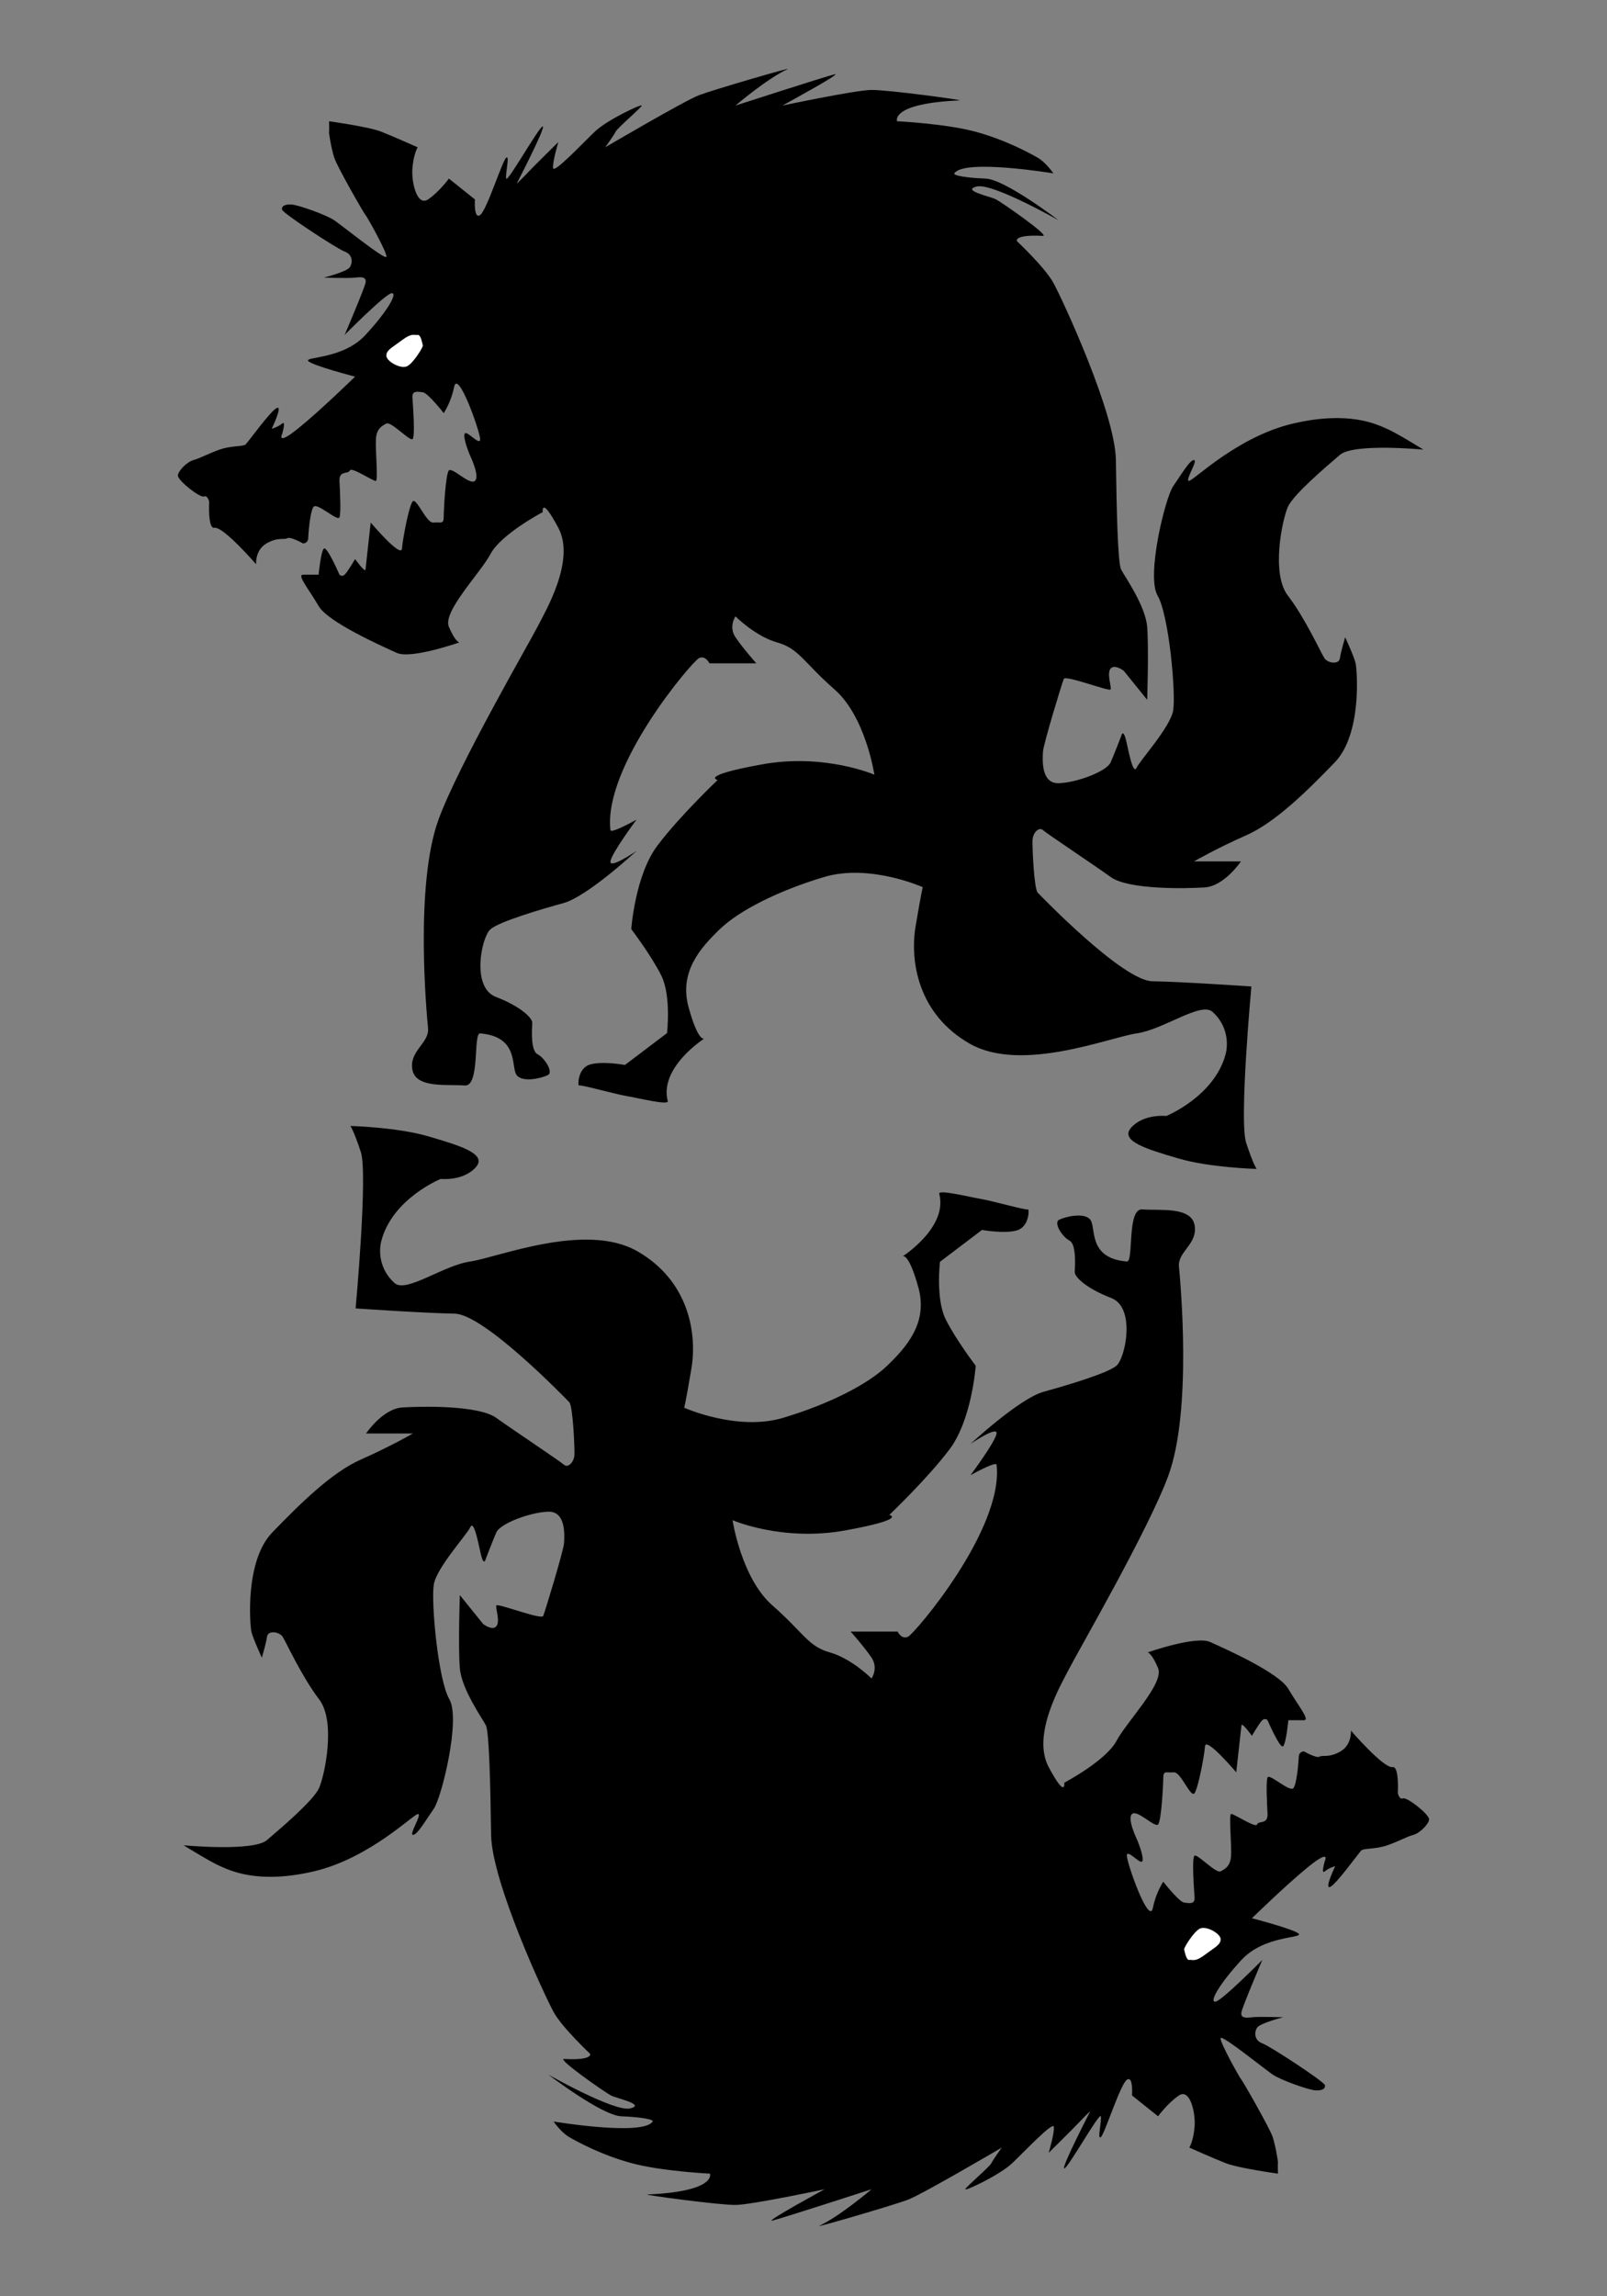 <svg version="1.2" baseProfile="tiny-ps" xmlns="http://www.w3.org/2000/svg" viewBox="0 0 280 400">
	<rect x="0" y="0" width="280" height="400" fill="#808080" stroke="none"/>
	<title>ea51a89fe74d266577d9b6867e685113</title>
	<style>
		tspan { white-space:pre }
		.shp0 { fill: #000000 } 
		.shp1 { fill: #ffffff } 
	</style>
	<g id="Folder 1">
		<path id="Shape 1" class="shp0" d="M57.33 21.12C57.33 21.12 64.21 22.07 66.41 22.93C68.61 23.8 72.77 25.66 72.77 25.66C72.77 25.66 72.06 26.8 71.86 29.29C71.66 31.78 72.67 36.01 74.58 34.74C76.5 33.46 78.21 31.11 78.21 31.11L82.75 34.74C82.75 34.74 82.51 38.27 83.66 37.46C84.81 36.65 87.53 27.98 88.2 27.47C88.87 26.97 88 30.32 88.2 31.11C88.41 31.89 93.95 22 94.56 22.03C95.17 22.05 90.02 32.01 90.02 32.01C90.02 32.01 90.79 31.31 91.83 30.2C92.87 29.08 97.28 24.75 97.28 24.75C97.28 24.75 96.22 28.33 96.37 29.29C96.53 30.25 101.48 24.99 103.64 22.93C105.79 20.88 111.83 18.05 111.81 18.39C111.78 18.74 107.59 22.27 107.27 22.93C106.95 23.6 105.45 25.66 105.45 25.66C105.45 25.66 119.29 17.53 121.8 16.58C124.3 15.63 138.26 11.56 137.23 12.04C133.58 13.74 128.15 18.39 128.15 18.39C128.15 18.39 143.69 13.36 145.4 12.95C147.06 12.55 136.32 18.39 136.32 18.39C136.32 18.39 148.89 15.73 151.76 15.67C154.62 15.62 168.09 17.45 167.19 17.49C155.06 18.02 156.3 21.12 156.3 21.12C156.3 21.12 164.7 21.53 169.92 22.93C175.13 24.34 179.38 26.65 180.81 27.47C182.25 28.3 183.54 30.2 183.54 30.2C183.54 30.2 167.95 27.61 166.28 30.2C166.05 30.57 168.34 30.98 171.73 31.11C175.13 31.24 184.44 38.37 184.44 38.37C184.44 38.37 172.87 31.79 170.17 32.49C167.46 33.19 172.5 34.19 173.55 34.74C174.6 35.28 183.02 41.16 181.72 41.09C176.61 40.82 177.18 42 177.18 42C177.18 42 182.05 46.56 183.54 49.27C185.03 51.97 194.32 71.92 194.43 80.14C194.55 88.35 194.74 98.01 195.34 99.2C195.94 100.39 199.57 105.47 199.88 109.19C200.18 112.91 199.88 121.9 199.88 121.9L195.81 116.86C195.81 116.86 194.25 115.64 193.52 116.45C192.8 117.27 193.69 119.63 193.52 120.09C193.36 120.54 185.66 117.54 185.35 118.27C185.04 119 181.79 129.64 181.72 130.98C181.65 132.32 181.37 136.5 184.44 136.43C187.52 136.36 192.83 134.39 193.52 132.8C194.21 131.2 195.34 128.26 195.34 128.26C195.34 128.26 195.68 126.66 196.25 129.16C196.81 131.67 197.47 135 198.06 133.7C198.66 132.41 203.94 126.65 204.42 123.72C204.89 120.78 203.7 107.2 201.69 103.74C199.69 100.28 203.05 86.63 204.42 84.68C205.79 82.72 207.34 80.05 208.05 80.14C208.76 80.22 206.46 83.65 207.14 83.77C207.83 83.88 215.49 76.07 225.3 73.78C235.11 71.49 239.91 73.94 241.64 74.69C243.38 75.43 248 78.32 248 78.32C248 78.32 235.88 77.16 233.47 79.23C231.07 81.29 225.36 86.12 224.39 88.31C223.43 90.49 221.43 99.88 224.39 103.74C227.36 107.6 230.19 113.77 230.75 114.64C231.31 115.51 233.31 115.85 233.47 114.64C233.64 113.43 234.38 111.01 234.38 111.01C234.38 111.01 235.94 114.37 236.2 115.55C236.45 116.72 237.36 127.82 232.57 132.8C227.77 137.77 222.21 143.27 217.13 145.51C212.05 147.74 208.05 150.05 208.05 150.05L216.22 150.05C216.22 150.05 213.32 154.38 209.87 154.59C206.41 154.8 196.61 154.99 193.52 152.77C190.43 150.55 182.39 145.21 181.72 144.6C181.05 143.99 179.94 145.02 179.9 146.42C179.86 147.81 180.18 154.84 180.81 155.5C181.44 156.15 195.63 170.85 200.79 170.93C205.94 171.01 218.04 171.84 218.04 171.84C218.04 171.84 215.87 195.25 217.13 199.08C218.39 202.9 218.95 203.62 218.95 203.62C218.95 203.62 210.81 203.41 205.33 201.8C199.84 200.19 194.92 198.74 197.16 196.35C199.39 193.97 203.21 194.4 203.21 194.4C203.21 194.4 211.64 190.98 213.56 183.58C214.02 181.8 213.9 178.63 211.27 176.26C209.25 174.44 202.8 179.32 198.06 180.01C193.33 180.69 178.02 186.93 169.01 181.83C160 176.72 158.49 167.51 159.54 161.3C160.59 155.09 160.78 154.54 160.78 154.54C160.78 154.54 151.55 150.4 143.59 152.77C135.62 155.15 128.82 158.59 125.43 161.85C122.03 165.12 118.28 169.31 119.98 175.47C121.68 181.63 122.7 180.92 122.7 180.92C122.7 180.92 114.81 185.96 116.35 191.81C116.55 192.6 111.08 191.24 109.08 190.91C107.09 190.57 101.17 188.9 100.91 189.09C100.65 189.28 100.61 186.14 102.73 185.46C104.85 184.77 108.89 185.51 108.89 185.51L116.22 179.96C116.22 179.96 116.98 173.49 115.23 169.95C113.47 166.41 109.99 161.85 109.99 161.85C109.99 161.85 110.65 152.48 114.53 147.32C118.41 142.16 125.04 135.87 125.04 135.87C125.04 135.87 121.76 135.15 132.72 133.16C143.67 131.17 152.35 134.95 152.35 134.95C152.35 134.95 150.85 124.86 145.4 120.09C139.95 115.31 139.22 112.98 135.41 111.91C131.61 110.84 128.15 107.37 128.15 107.37C128.15 107.37 126.9 109.14 128.15 111.01C129.4 112.87 131.78 115.55 131.78 115.55L123.61 115.55C123.61 115.55 122.94 114.11 121.8 114.64C120.65 115.16 105.09 133.4 106.36 144.6C106.44 145.29 110.9 142.78 110.9 142.78C110.9 142.78 106.54 148.64 106.36 150.05C106.18 151.46 110.9 148.23 110.9 148.23C110.9 148.23 102.37 156.16 98.19 157.31C94.01 158.46 87.06 160.53 85.48 161.85C83.89 163.17 82.07 172 86.39 173.65C90.7 175.31 92.79 177.33 92.74 178.19C92.7 179.06 92.4 183.01 93.65 183.64C94.89 184.27 96.48 186.76 95.46 187.27C94.45 187.79 91.07 188.65 90.02 187.27C88.97 185.9 90.52 180.59 83.66 180.01C82.4 179.9 83.7 189.35 80.94 189.09C78.17 188.83 72.48 189.67 71.86 186.37C71.23 183.07 74.83 181.73 74.58 179.1C74.33 176.47 72.25 154.21 76.4 142.78C79.8 133.4 92.38 111.7 93.65 109.19C94.91 106.68 100.35 97.67 97.28 91.94C94.22 86.2 94.56 89.21 94.56 89.21C94.56 89.21 87.31 93.04 85.48 96.48C83.64 99.91 77.09 106.54 78.21 109.19C79.34 111.84 80.03 111.91 80.03 111.91C80.03 111.91 71.63 114.86 69.13 113.73C66.63 112.59 57.16 108.4 55.51 105.56C53.87 102.72 51.69 100.13 52.79 100.11C53.89 100.09 55.51 100.11 55.51 100.11C55.51 100.11 55.9 96.11 56.42 95.57C56.95 95.03 59.15 100.11 59.15 100.11C59.15 100.11 59.58 100.55 60.05 100.11C60.53 99.67 61.87 97.39 61.87 97.39C61.87 97.39 63.63 99.84 63.69 99.2C63.74 98.56 64.59 91.03 64.59 91.03C64.59 91.03 69.9 97.3 70.04 95.57C70.18 93.84 71.21 88.36 71.86 87.4C72.51 86.44 74.25 91.15 75.49 91.03C76.73 90.91 77.3 91.39 77.31 90.12C77.31 88.85 77.64 82.58 78.21 81.95C78.79 81.32 81.83 84.59 82.75 83.77C83.68 82.95 81.85 79.23 81.85 79.23C81.85 79.23 80.68 76.46 80.94 75.6C81.2 74.73 83.68 77.84 83.66 76.5C83.64 75.17 79.77 64.21 79.12 67.42C78.57 70.15 77.31 71.96 77.31 71.96C77.31 71.96 74.56 68.44 73.67 68.33C72.79 68.23 71.78 67.98 71.86 69.24C71.94 70.5 72.39 76.19 71.86 76.5C71.33 76.82 68.12 73.35 67.32 73.78C66.6 74.17 65.61 74.61 65.5 76.5C65.39 78.39 65.9 83.64 65.5 83.77C65.1 83.9 61.19 81.25 60.96 81.95C60.73 82.65 59.05 81.88 59.15 83.77C59.24 85.66 59.44 89.34 59.15 90.12C58.85 90.91 55.19 87.43 54.61 88.31C54.02 89.18 53.74 92.81 53.7 93.75C53.65 94.7 52.79 94.66 52.79 94.66C52.79 94.66 50.58 93.42 50.07 93.75C49.55 94.09 48.46 93.49 46.44 94.66C44.41 95.83 44.62 98.29 44.62 98.29C44.62 98.29 38.9 91.67 37.36 91.94C36.17 92.15 36.45 87.4 36.45 87.4C36.45 87.4 36.18 86.21 35.54 86.49C34.9 86.77 31.06 83.8 31 82.86C30.96 82.15 32.49 80.48 33.72 80.14C34.96 79.79 36.17 79.06 38.26 78.32C40.36 77.58 42.35 77.83 42.8 77.41C43.26 76.99 47.2 71.47 48.25 71.06C49.3 70.64 47.34 74.69 47.34 74.69C47.34 74.69 48.43 74.4 49.16 73.78C49.88 73.16 49.16 75.6 49.16 75.6C49.16 75.6 48.09 77.73 51.88 74.69C55.68 71.65 61.87 65.61 61.87 65.61C61.87 65.61 54.33 63.66 53.7 62.88C53.06 62.11 59.76 62.6 63.69 58.34C67.61 54.09 69.34 50.97 68.23 51.08C67.11 51.2 60.05 58.34 60.05 58.34C60.05 58.34 63.49 50.27 63.69 49.27C63.88 48.26 63.11 48.21 61.87 48.36C60.63 48.5 56.42 48.36 56.42 48.36C56.42 48.36 60.45 47.35 60.96 46.54C61.48 45.74 61.47 44.34 60.05 43.82C58.64 43.29 49.36 37.19 49.16 36.55C48.96 35.92 49.71 35.49 50.98 35.65C52.24 35.8 56.85 37.43 58.24 38.37C59.63 39.31 67.12 45.36 67.32 44.73C67.52 44.09 63.91 37.65 63.69 37.46C63.46 37.27 58.74 29.04 58.24 27.47C57.73 25.91 57.27 23.08 57.33 22.93C57.39 22.79 57.33 21.12 57.33 21.12Z" />
		<path id="Shape 2" class="shp1" d="M70.04 59.25C68.27 60.59 67.29 60.99 67.32 61.98C67.35 62.96 69.85 64.36 70.95 63.79C72.05 63.22 73.77 60.42 73.67 60.16C73.58 59.9 73.35 58.25 72.77 58.34C72.19 58.44 71.82 57.92 70.04 59.25Z" />
	</g>
	<g id="Folder 1 copy">
		<path id="Shape 1" class="shp0" d="M222.67 378.64C222.67 378.64 215.79 377.69 213.59 376.82C211.38 375.96 207.23 374.1 207.23 374.1C207.23 374.1 207.94 372.95 208.14 370.47C208.34 367.98 207.33 363.75 205.42 365.02C203.5 366.29 201.78 368.65 201.78 368.65L197.24 365.02C197.24 365.02 197.49 361.49 196.34 362.29C195.18 363.1 192.47 371.78 191.8 372.28C191.13 372.79 192 369.44 191.8 368.65C191.59 367.87 186.05 377.75 185.44 377.73C184.83 377.71 189.98 367.74 189.98 367.74C189.98 367.74 189.2 368.44 188.16 369.56C187.13 370.67 182.72 375.01 182.72 375.01C182.72 375.01 183.78 371.42 183.62 370.47C183.47 369.51 178.52 374.77 176.36 376.82C174.2 378.87 168.16 381.71 168.19 381.36C168.22 381.01 172.41 377.48 172.73 376.82C173.05 376.16 174.55 374.1 174.55 374.1C174.55 374.1 160.71 382.23 158.2 383.18C155.7 384.13 141.74 388.2 142.77 387.72C146.41 386.01 151.85 381.36 151.85 381.36C151.85 381.36 136.31 386.4 134.6 386.81C132.94 387.21 143.67 381.36 143.67 381.36C143.67 381.36 131.1 384.03 128.24 384.09C125.38 384.14 111.91 382.31 112.8 382.27C124.94 381.74 123.7 378.64 123.7 378.64C123.7 378.64 115.3 378.23 110.08 376.82C104.87 375.42 100.62 373.11 99.19 372.28C97.75 371.46 96.46 369.56 96.46 369.56C96.46 369.56 112.05 372.15 113.71 369.56C113.95 369.19 111.66 368.78 108.26 368.65C104.87 368.52 95.55 361.39 95.55 361.39C95.55 361.39 107.13 367.97 109.83 367.27C112.53 366.57 107.5 365.56 106.45 365.02C105.4 364.48 96.97 358.59 98.28 358.66C103.39 358.94 102.82 357.76 102.82 357.76C102.82 357.76 97.95 353.2 96.46 350.49C94.97 347.78 85.68 327.84 85.57 319.62C85.45 311.4 85.25 301.74 84.66 300.55C84.06 299.37 80.42 294.28 80.12 290.57C79.81 286.85 80.12 277.86 80.12 277.86L84.19 282.9C84.19 282.9 85.75 284.12 86.47 283.3C87.2 282.49 86.31 280.13 86.47 279.67C86.64 279.21 94.34 282.22 94.65 281.49C94.95 280.76 98.2 270.11 98.28 268.78C98.35 267.44 98.63 263.26 95.55 263.33C92.48 263.4 87.16 265.36 86.47 266.96C85.78 268.56 84.66 271.5 84.66 271.5C84.66 271.5 84.31 273.1 83.75 270.59C83.19 268.09 82.53 264.76 81.93 266.05C81.34 267.35 76.05 273.1 75.58 276.04C75.1 278.97 76.3 292.55 78.3 296.01C80.3 299.48 76.95 313.13 75.58 315.08C74.21 317.04 72.66 319.71 71.95 319.62C71.24 319.54 73.54 316.11 72.85 315.99C72.17 315.87 64.5 323.68 54.7 325.98C44.89 328.27 40.09 325.81 38.35 325.07C36.62 324.32 32 321.44 32 321.44C32 321.44 44.12 322.59 46.52 320.53C48.93 318.46 54.64 313.64 55.6 311.45C56.57 309.26 58.57 299.87 55.6 296.01C52.64 292.16 49.81 285.99 49.25 285.12C48.69 284.25 46.69 283.91 46.52 285.12C46.36 286.33 45.62 288.75 45.62 288.75C45.62 288.75 44.06 285.38 43.8 284.21C43.55 283.04 42.64 271.93 47.43 266.96C52.23 261.99 57.79 256.48 62.87 254.25C67.94 252.01 71.95 249.71 71.95 249.71L63.78 249.71C63.78 249.71 66.67 245.38 70.13 245.17C73.59 244.96 83.38 244.77 86.47 246.99C89.57 249.2 97.6 254.55 98.28 255.16C98.95 255.76 100.05 254.73 100.09 253.34C100.13 251.95 99.81 244.91 99.19 244.26C98.56 243.61 84.36 228.91 79.21 228.83C74.06 228.75 61.96 227.92 61.96 227.92C61.96 227.92 64.12 204.5 62.87 200.68C61.61 196.85 61.05 196.14 61.05 196.14C61.05 196.14 69.19 196.34 74.67 197.96C80.15 199.57 85.08 201.02 82.84 203.4C80.61 205.79 76.79 205.36 76.79 205.36C76.79 205.36 68.36 208.78 66.44 216.17C65.97 217.96 66.1 221.12 68.73 223.49C70.75 225.32 77.2 220.43 81.93 219.75C86.67 219.06 101.98 212.82 110.99 217.93C120 223.04 121.51 232.24 120.46 238.46C119.41 244.67 119.21 245.22 119.21 245.22C119.21 245.22 128.45 249.36 136.41 246.99C144.38 244.61 151.18 241.17 154.57 237.91C157.96 234.64 161.71 230.44 160.02 224.29C158.32 218.13 157.29 218.84 157.29 218.84C157.29 218.84 165.19 213.8 163.65 207.94C163.44 207.16 168.91 208.51 170.91 208.85C172.91 209.19 178.82 210.86 179.09 210.67C179.35 210.48 179.39 213.61 177.27 214.3C175.15 214.98 171.1 214.25 171.1 214.25L163.78 219.8C163.78 219.8 163.01 226.27 164.77 229.81C166.53 233.35 170.01 237.91 170.01 237.91C170.01 237.91 169.34 247.27 165.47 252.43C161.59 257.59 154.95 263.89 154.95 263.89C154.95 263.89 158.24 264.6 147.28 266.59C136.33 268.59 127.64 264.81 127.64 264.81C127.64 264.81 129.15 274.9 134.6 279.67C140.04 284.44 140.77 286.77 144.58 287.84C148.39 288.91 151.85 292.38 151.85 292.38C151.85 292.38 153.1 290.61 151.85 288.75C150.6 286.89 148.21 284.21 148.21 284.21L156.39 284.21C156.39 284.21 157.06 285.64 158.2 285.12C159.35 284.6 174.91 266.36 173.64 255.16C173.56 254.47 169.1 256.97 169.1 256.97C169.1 256.97 173.46 251.12 173.64 249.71C173.82 248.3 169.1 251.52 169.1 251.52C169.1 251.52 177.63 243.6 181.81 242.45C185.99 241.29 192.94 239.23 194.52 237.91C196.1 236.58 197.92 227.75 193.61 226.1C189.3 224.45 187.21 222.43 187.26 221.56C187.3 220.7 187.59 216.75 186.35 216.11C185.1 215.48 183.52 213 184.53 212.48C185.54 211.97 188.93 211.11 189.98 212.48C191.03 213.86 189.48 219.17 196.34 219.75C197.59 219.85 196.29 210.41 199.06 210.67C201.83 210.93 207.51 210.09 208.14 213.39C208.76 216.69 205.16 218.02 205.42 220.65C205.67 223.29 207.74 245.55 203.6 256.97C200.19 266.36 187.61 288.05 186.35 290.57C185.08 293.08 179.65 302.08 182.72 307.82C185.78 313.55 185.44 310.54 185.44 310.54C185.44 310.54 192.69 306.71 194.52 303.28C196.35 299.84 202.91 293.21 201.78 290.57C200.66 287.92 199.97 287.84 199.97 287.84C199.97 287.84 208.36 284.89 210.86 286.03C213.36 287.16 222.84 291.36 224.48 294.2C226.13 297.04 228.31 299.63 227.21 299.65C226.11 299.66 224.48 299.65 224.48 299.65C224.48 299.65 224.1 303.64 223.57 304.19C223.05 304.73 220.85 299.65 220.85 299.65C220.85 299.65 220.42 299.21 219.94 299.65C219.47 300.08 218.13 302.37 218.13 302.37C218.13 302.37 216.37 299.91 216.31 300.55C216.25 301.19 215.4 308.73 215.4 308.73C215.4 308.73 210.09 302.45 209.96 304.19C209.82 305.92 208.79 311.39 208.14 312.36C207.49 313.32 205.75 308.61 204.51 308.73C203.27 308.84 202.7 308.36 202.69 309.63C202.68 310.9 202.36 317.18 201.78 317.81C201.21 318.43 198.17 315.17 197.24 315.99C196.32 316.81 198.15 320.53 198.15 320.53C198.15 320.53 199.32 323.3 199.06 324.16C198.8 325.02 196.32 321.92 196.34 323.25C196.35 324.59 200.23 335.55 200.88 332.33C201.42 329.61 202.69 327.79 202.69 327.79C202.69 327.79 205.44 331.32 206.32 331.42C207.21 331.53 208.22 331.78 208.14 330.52C208.06 329.26 207.61 323.57 208.14 323.25C208.67 322.94 211.88 326.41 212.68 325.98C213.4 325.59 214.38 325.14 214.5 323.25C214.61 321.36 214.09 316.12 214.5 315.99C214.9 315.86 218.81 318.51 219.03 317.81C219.26 317.1 220.94 317.88 220.85 315.99C220.76 314.1 220.56 310.42 220.85 309.63C221.14 308.85 224.8 312.33 225.39 311.45C225.98 310.57 226.25 306.95 226.3 306C226.34 305.06 227.21 305.09 227.21 305.09C227.21 305.09 229.41 306.34 229.93 306C230.45 305.67 231.54 306.26 233.56 305.09C235.59 303.92 235.38 301.46 235.38 301.46C235.38 301.46 241.1 308.09 242.64 307.82C243.83 307.61 243.55 312.36 243.55 312.36C243.55 312.36 243.82 313.55 244.46 313.27C245.09 312.98 248.94 315.96 249 316.9C249.04 317.6 247.51 319.28 246.27 319.62C245.04 319.97 243.83 320.7 241.73 321.44C239.64 322.17 237.65 321.92 237.19 322.34C236.74 322.77 232.8 328.28 231.75 328.7C230.69 329.12 232.65 325.07 232.65 325.07C232.65 325.07 231.56 325.36 230.84 325.98C230.11 326.6 230.84 324.16 230.84 324.16C230.84 324.16 231.91 322.03 228.11 325.07C224.32 328.11 218.13 334.15 218.13 334.15C218.13 334.15 225.66 336.1 226.3 336.87C226.93 337.65 220.24 337.16 216.31 341.41C212.39 345.67 210.66 348.79 211.77 348.68C212.88 348.56 219.94 341.41 219.94 341.41C219.94 341.41 216.5 349.49 216.31 350.49C216.12 351.5 216.89 351.55 218.13 351.4C219.36 351.25 223.57 351.4 223.57 351.4C223.57 351.4 219.55 352.41 219.03 353.22C218.52 354.02 218.53 355.42 219.94 355.94C221.36 356.46 230.64 362.57 230.84 363.2C231.04 363.84 230.28 364.26 229.02 364.11C227.76 363.96 223.15 362.33 221.76 361.39C220.37 360.44 212.88 354.39 212.68 355.03C212.48 355.67 216.09 362.1 216.31 362.29C216.53 362.49 221.25 370.72 221.76 372.28C222.26 373.85 222.73 376.67 222.67 376.82C222.61 376.97 222.67 378.64 222.67 378.64Z" />
		<path id="Shape 2" class="shp1" d="M209.96 340.5C211.73 339.17 212.71 338.76 212.68 337.78C212.65 336.8 210.15 335.4 209.05 335.96C207.95 336.53 206.23 339.34 206.32 339.6C206.42 339.85 206.65 341.51 207.23 341.41C207.81 341.32 208.18 341.84 209.96 340.5Z" />
	</g>
</svg>

